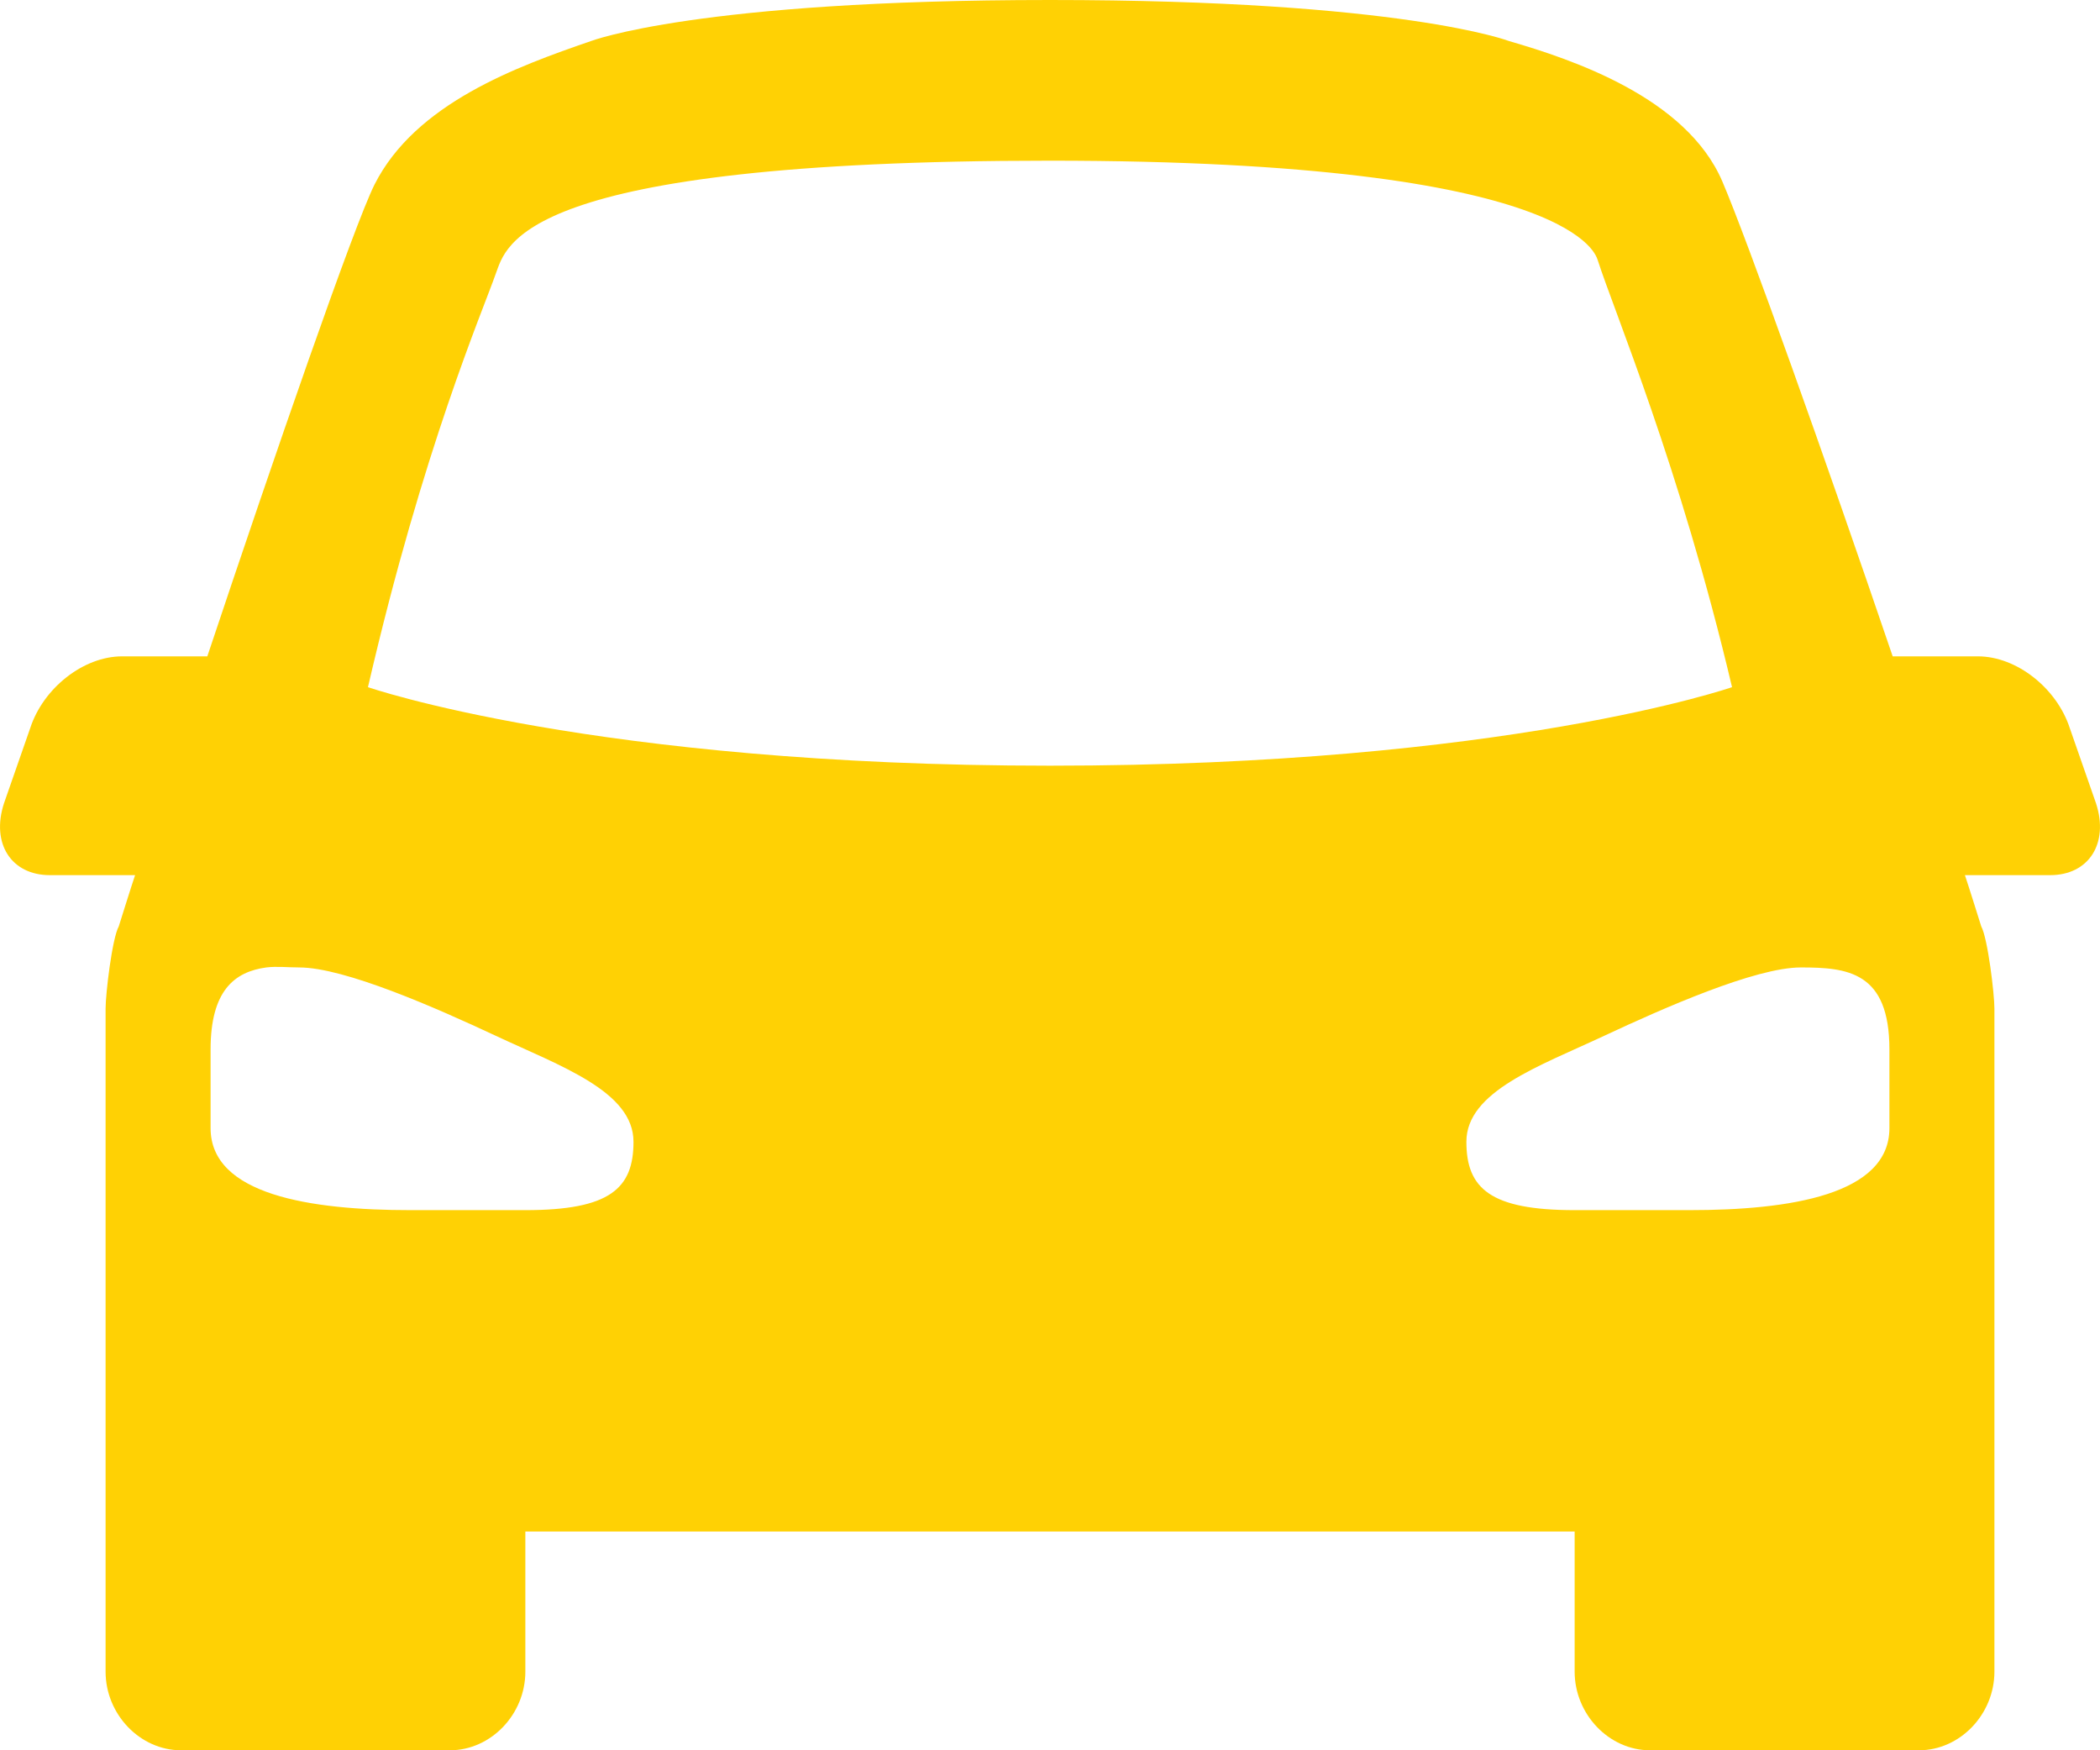 <svg width="18" height="15" viewBox="0 0 18 15" fill="none" xmlns="http://www.w3.org/2000/svg">
<path d="M9 0C5.979 0 5.065 0.352 5.065 0.352C4.429 0.571 3.561 0.886 3.21 1.582C3.034 1.934 2.356 3.893 1.777 5.625H1.046C0.716 5.625 0.371 5.896 0.259 6.24L0.034 6.885C-0.078 7.229 0.097 7.5 0.427 7.5H1.158C1.137 7.559 1.018 7.939 1.018 7.939C0.961 8.042 0.905 8.518 0.905 8.643V14.326C0.905 14.692 1.2 15 1.552 15H3.856C4.208 15 4.503 14.692 4.503 14.326V13.125H13.497V14.326C13.497 14.692 13.792 15 14.143 15H16.448C16.8 15 17.095 14.692 17.095 14.326V8.643C17.095 8.518 17.038 8.042 16.982 7.939C16.982 7.939 16.863 7.559 16.842 7.5H17.573C17.903 7.5 18.078 7.229 17.966 6.885L17.741 6.24C17.629 5.896 17.284 5.625 16.954 5.625H16.223C15.651 3.944 14.973 2.043 14.762 1.553C14.453 0.835 13.476 0.509 12.935 0.352C12.935 0.352 12.021 3.99212e-06 9 3.99212e-06L9 0ZM9 1.377C13.571 1.377 13.683 2.216 13.694 2.227C13.834 2.666 14.4 3.999 14.846 5.889C14.846 5.889 12.907 6.562 9 6.562C5.093 6.562 3.154 5.889 3.154 5.889C3.628 3.838 4.138 2.666 4.25 2.344C4.341 2.109 4.429 1.377 9 1.377H9ZM2.283 8.291C2.374 8.28 2.465 8.291 2.564 8.291C2.954 8.291 3.741 8.639 4.25 8.877C4.805 9.137 5.43 9.353 5.43 9.785C5.43 10.184 5.23 10.371 4.503 10.371H3.519C2.658 10.371 1.805 10.239 1.805 9.668V8.994C1.805 8.492 2.008 8.328 2.283 8.291V8.291ZM15.436 8.291C15.837 8.291 16.195 8.328 16.195 8.994V9.668C16.195 10.239 15.342 10.371 14.481 10.371H13.497C12.773 10.371 12.569 10.184 12.569 9.785C12.569 9.353 13.195 9.137 13.75 8.877C14.259 8.639 15.046 8.291 15.436 8.291L15.436 8.291Z" fill="#ffd104"/>
</svg>
